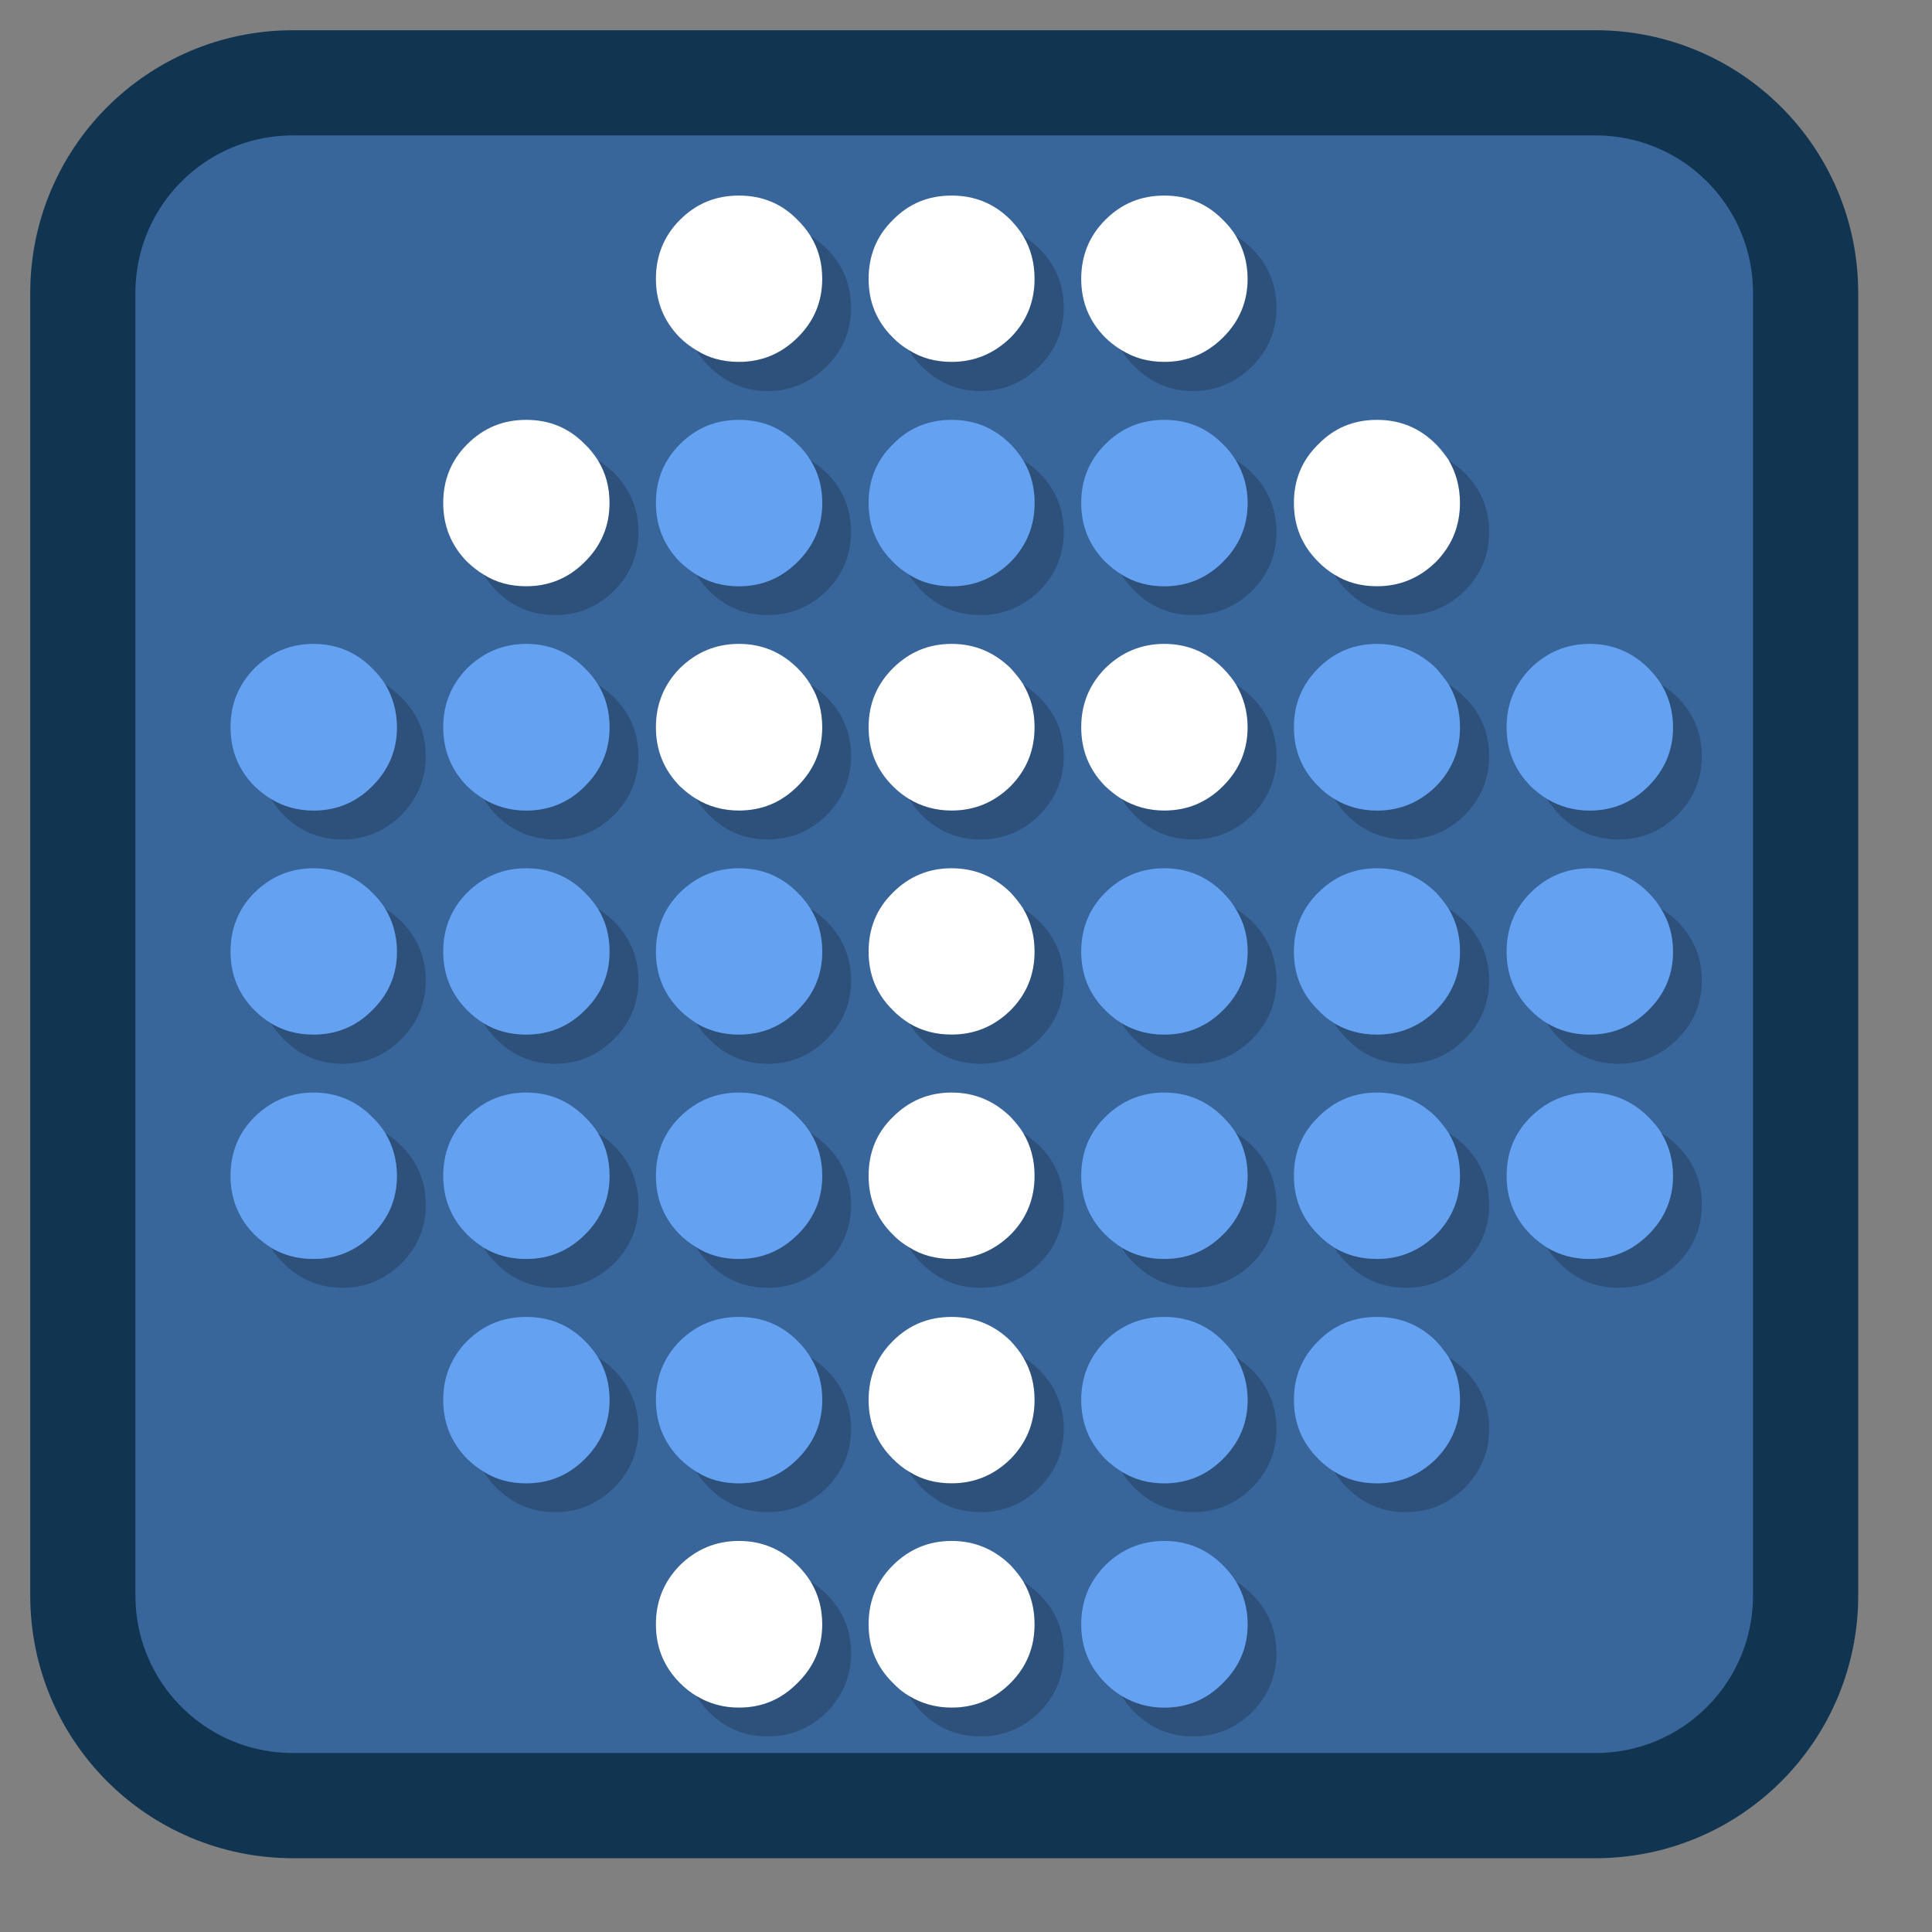 
<svg xmlns="http://www.w3.org/2000/svg" xmlns:xlink="http://www.w3.org/1999/xlink" width="22px" height="22px" viewBox="0 0 22 22" version="1.1">
<rect x="0" y="0" width="22" height="22" fill="#808080" stroke="none"/>
<g id="surface1">
<path style="fill-rule:nonzero;fill:rgb(21.961%,39.608%,60.392%);fill-opacity:1;stroke-width:57.039;stroke-linecap:butt;stroke-linejoin:miter;stroke:rgb(6.667%,20.392%,31.373%);stroke-opacity:1;stroke-miterlimit:4;" d="M 158.909 44.909 L 865.091 44.909 C 928.182 44.909 979.091 95.818 979.091 158.909 L 979.091 865.091 C 979.091 928.182 928.182 979.091 865.091 979.091 L 158.909 979.091 C 95.818 979.091 44.909 928.182 44.909 865.091 L 44.909 158.909 C 44.909 95.818 95.818 44.909 158.909 44.909 Z M 158.909 44.909 " transform="matrix(0.021,0,0,0.021,0,0)"/>
<path style=" stroke:none;fill-rule:nonzero;fill:rgb(100%,100%,100%);fill-opacity:1;" d="M 15.012 6.398 C 15.066 6.453 15.129 6.504 15.195 6.543 C 15.336 6.633 15.5 6.676 15.68 6.676 C 15.941 6.676 16.164 6.582 16.352 6.398 C 16.535 6.211 16.625 5.988 16.625 5.727 C 16.625 5.547 16.582 5.387 16.496 5.238 C 16.453 5.176 16.406 5.113 16.352 5.059 C 16.164 4.871 15.941 4.781 15.68 4.781 C 15.418 4.781 15.195 4.871 15.012 5.059 C 14.824 5.242 14.734 5.465 14.734 5.727 C 14.734 5.988 14.824 6.211 15.012 6.398 Z M 14.207 3.176 C 14.207 2.992 14.16 2.832 14.074 2.688 C 14.035 2.621 13.984 2.562 13.926 2.504 C 13.742 2.316 13.52 2.227 13.258 2.227 C 12.996 2.227 12.773 2.316 12.586 2.504 C 12.402 2.688 12.312 2.914 12.312 3.176 C 12.312 3.434 12.402 3.66 12.586 3.844 C 12.645 3.902 12.707 3.949 12.773 3.988 C 12.918 4.078 13.078 4.121 13.258 4.121 C 13.52 4.121 13.742 4.027 13.926 3.844 C 14.113 3.66 14.207 3.434 14.207 3.176 Z M 11.781 3.176 C 11.781 2.992 11.738 2.832 11.652 2.688 C 11.613 2.621 11.562 2.562 11.508 2.504 C 11.32 2.316 11.098 2.227 10.836 2.227 C 10.574 2.227 10.352 2.316 10.168 2.504 C 9.98 2.688 9.891 2.914 9.891 3.176 C 9.891 3.434 9.98 3.66 10.168 3.844 C 10.223 3.902 10.285 3.949 10.352 3.988 C 10.492 4.078 10.656 4.121 10.836 4.121 C 11.098 4.121 11.32 4.027 11.508 3.844 C 11.691 3.66 11.781 3.434 11.781 3.176 Z M 14.074 7.793 C 14.035 7.73 13.984 7.668 13.926 7.609 C 13.742 7.426 13.52 7.332 13.258 7.332 C 12.996 7.332 12.773 7.426 12.586 7.609 C 12.402 7.797 12.312 8.02 12.312 8.281 C 12.312 8.543 12.402 8.766 12.586 8.953 C 12.645 9.008 12.707 9.059 12.773 9.098 C 12.918 9.184 13.078 9.23 13.258 9.23 C 13.52 9.23 13.742 9.137 13.926 8.953 C 14.113 8.766 14.207 8.543 14.207 8.281 C 14.207 8.102 14.16 7.938 14.074 7.793 Z M 11.652 7.793 C 11.613 7.73 11.562 7.668 11.508 7.609 C 11.32 7.426 11.098 7.332 10.836 7.332 C 10.574 7.332 10.352 7.426 10.168 7.609 C 9.98 7.797 9.891 8.02 9.891 8.281 C 9.891 8.543 9.98 8.766 10.168 8.953 C 10.223 9.008 10.285 9.059 10.352 9.098 C 10.492 9.184 10.656 9.23 10.836 9.23 C 11.098 9.23 11.32 9.137 11.508 8.953 C 11.691 8.766 11.781 8.543 11.781 8.281 C 11.781 8.102 11.738 7.938 11.652 7.793 Z M 11.781 10.836 C 11.781 10.656 11.738 10.492 11.652 10.348 C 11.609 10.281 11.562 10.223 11.508 10.164 C 11.32 9.98 11.098 9.887 10.836 9.887 C 10.574 9.887 10.352 9.98 10.168 10.164 C 9.98 10.348 9.891 10.574 9.891 10.836 C 9.891 11.098 9.98 11.32 10.168 11.504 C 10.223 11.562 10.285 11.609 10.352 11.652 C 10.492 11.738 10.656 11.781 10.836 11.781 C 11.098 11.781 11.32 11.688 11.508 11.504 C 11.691 11.32 11.781 11.098 11.781 10.836 Z M 11.652 12.902 C 11.613 12.836 11.562 12.777 11.508 12.719 C 11.32 12.535 11.098 12.441 10.836 12.441 C 10.574 12.441 10.352 12.535 10.168 12.719 C 9.98 12.902 9.891 13.125 9.891 13.391 C 9.891 13.648 9.98 13.875 10.168 14.059 C 10.223 14.117 10.285 14.164 10.352 14.203 C 10.492 14.293 10.656 14.336 10.836 14.336 C 11.098 14.336 11.32 14.242 11.508 14.059 C 11.691 13.875 11.781 13.648 11.781 13.391 C 11.781 13.207 11.738 13.047 11.652 12.902 Z M 11.781 15.941 C 11.781 15.762 11.738 15.602 11.652 15.457 C 11.613 15.391 11.562 15.328 11.508 15.27 C 11.32 15.086 11.098 14.996 10.836 14.996 C 10.574 14.996 10.352 15.086 10.168 15.27 C 9.98 15.457 9.891 15.68 9.891 15.941 C 9.891 16.203 9.98 16.426 10.168 16.613 C 10.223 16.668 10.285 16.719 10.352 16.758 C 10.492 16.848 10.656 16.891 10.836 16.891 C 11.098 16.891 11.32 16.797 11.508 16.613 C 11.691 16.426 11.781 16.203 11.781 15.941 Z M 11.652 18.008 C 11.613 17.945 11.562 17.883 11.508 17.824 C 11.32 17.641 11.098 17.547 10.836 17.547 C 10.574 17.547 10.352 17.641 10.168 17.824 C 9.98 18.012 9.891 18.234 9.891 18.496 C 9.891 18.758 9.98 18.98 10.168 19.164 C 10.223 19.223 10.285 19.273 10.352 19.312 C 10.492 19.398 10.656 19.445 10.836 19.445 C 11.098 19.445 11.32 19.352 11.508 19.164 C 11.691 18.98 11.781 18.758 11.781 18.496 C 11.781 18.316 11.738 18.152 11.652 18.008 Z M 9.23 2.688 C 9.191 2.625 9.141 2.562 9.082 2.504 C 8.898 2.316 8.676 2.227 8.414 2.227 C 8.152 2.227 7.93 2.316 7.742 2.504 C 7.559 2.688 7.469 2.914 7.469 3.176 C 7.469 3.434 7.559 3.66 7.742 3.844 C 7.801 3.902 7.863 3.949 7.93 3.988 C 8.07 4.078 8.234 4.121 8.414 4.121 C 8.676 4.121 8.898 4.027 9.082 3.844 C 9.27 3.66 9.363 3.434 9.363 3.176 C 9.363 2.992 9.32 2.832 9.23 2.688 Z M 5.32 6.398 C 5.379 6.453 5.441 6.504 5.508 6.543 C 5.648 6.633 5.812 6.676 5.992 6.676 C 6.254 6.676 6.477 6.582 6.66 6.398 C 6.848 6.211 6.941 5.988 6.941 5.727 C 6.941 5.547 6.898 5.387 6.809 5.242 C 6.766 5.176 6.719 5.113 6.66 5.059 C 6.477 4.871 6.254 4.781 5.992 4.781 C 5.73 4.781 5.508 4.871 5.32 5.059 C 5.137 5.242 5.047 5.465 5.047 5.727 C 5.047 5.988 5.137 6.211 5.32 6.398 Z M 9.23 7.797 C 9.191 7.73 9.141 7.668 9.082 7.609 C 8.898 7.426 8.676 7.332 8.414 7.332 C 8.152 7.332 7.93 7.426 7.742 7.609 C 7.559 7.797 7.469 8.02 7.469 8.281 C 7.469 8.543 7.559 8.766 7.742 8.953 C 7.801 9.008 7.863 9.059 7.93 9.098 C 8.07 9.184 8.234 9.23 8.414 9.23 C 8.676 9.23 8.898 9.137 9.082 8.953 C 9.27 8.766 9.363 8.543 9.363 8.281 C 9.363 8.102 9.32 7.941 9.23 7.797 Z M 9.23 18.008 C 9.191 17.945 9.141 17.883 9.082 17.824 C 8.898 17.641 8.676 17.547 8.414 17.547 C 8.152 17.547 7.93 17.641 7.742 17.824 C 7.559 18.012 7.469 18.234 7.469 18.496 C 7.469 18.758 7.559 18.98 7.742 19.164 C 7.801 19.223 7.863 19.273 7.93 19.312 C 8.07 19.398 8.234 19.445 8.414 19.445 C 8.676 19.445 8.898 19.352 9.082 19.164 C 9.27 18.98 9.363 18.758 9.363 18.496 C 9.363 18.316 9.32 18.156 9.23 18.008 Z M 9.23 18.008 "/>
<path style=" stroke:none;fill-rule:nonzero;fill:rgb(0%,0%,0%);fill-opacity:0.2;" d="M 15.195 6.543 C 15.234 6.609 15.281 6.668 15.34 6.727 C 15.523 6.91 15.746 7.004 16.012 7.004 C 16.27 7.004 16.492 6.91 16.68 6.727 C 16.863 6.543 16.957 6.32 16.957 6.059 C 16.957 5.797 16.863 5.57 16.68 5.387 C 16.621 5.328 16.559 5.281 16.496 5.238 C 16.582 5.387 16.625 5.547 16.625 5.727 C 16.625 5.988 16.535 6.211 16.352 6.398 C 16.164 6.582 15.941 6.676 15.68 6.676 C 15.5 6.676 15.336 6.633 15.195 6.543 Z M 14.074 2.688 C 14.16 2.832 14.207 2.992 14.207 3.176 C 14.207 3.434 14.113 3.66 13.926 3.844 C 13.742 4.027 13.52 4.121 13.258 4.121 C 13.078 4.121 12.918 4.078 12.773 3.988 C 12.812 4.055 12.859 4.117 12.918 4.172 C 13.102 4.355 13.324 4.453 13.586 4.453 C 13.848 4.453 14.07 4.355 14.258 4.172 C 14.441 3.988 14.535 3.766 14.535 3.504 C 14.535 3.242 14.441 3.016 14.258 2.832 C 14.199 2.777 14.141 2.727 14.074 2.688 Z M 11.652 2.688 C 11.738 2.832 11.781 2.992 11.781 3.176 C 11.781 3.434 11.691 3.66 11.508 3.844 C 11.32 4.027 11.098 4.121 10.836 4.121 C 10.656 4.121 10.492 4.078 10.352 3.988 C 10.391 4.055 10.438 4.117 10.496 4.172 C 10.68 4.355 10.902 4.453 11.164 4.453 C 11.426 4.453 11.648 4.355 11.836 4.172 C 12.02 3.988 12.113 3.766 12.113 3.504 C 12.113 3.242 12.02 3.016 11.836 2.832 C 11.777 2.777 11.715 2.727 11.652 2.688 Z M 11.836 5.387 C 11.777 5.328 11.715 5.281 11.652 5.242 C 11.738 5.387 11.781 5.547 11.781 5.727 C 11.781 5.988 11.691 6.211 11.508 6.398 C 11.32 6.582 11.098 6.676 10.836 6.676 C 10.656 6.676 10.492 6.633 10.352 6.543 C 10.391 6.609 10.438 6.668 10.496 6.727 C 10.68 6.91 10.902 7.004 11.164 7.004 C 11.426 7.004 11.648 6.91 11.836 6.727 C 12.02 6.543 12.113 6.32 12.113 6.059 C 12.113 5.797 12.02 5.57 11.836 5.387 Z M 14.258 5.387 C 14.199 5.328 14.137 5.281 14.07 5.238 C 14.16 5.387 14.207 5.547 14.207 5.727 C 14.207 5.988 14.113 6.211 13.926 6.398 C 13.742 6.582 13.52 6.676 13.258 6.676 C 13.078 6.676 12.918 6.633 12.773 6.543 C 12.812 6.609 12.859 6.668 12.918 6.727 C 13.102 6.91 13.324 7.004 13.586 7.004 C 13.848 7.004 14.07 6.91 14.258 6.727 C 14.441 6.543 14.535 6.32 14.535 6.059 C 14.535 5.797 14.441 5.57 14.258 5.387 Z M 14.074 7.793 C 14.16 7.938 14.207 8.102 14.207 8.281 C 14.207 8.543 14.113 8.766 13.926 8.953 C 13.742 9.137 13.52 9.23 13.258 9.23 C 13.078 9.23 12.918 9.184 12.773 9.098 C 12.812 9.16 12.859 9.223 12.918 9.281 C 13.102 9.465 13.324 9.559 13.586 9.559 C 13.848 9.559 14.07 9.465 14.258 9.281 C 14.441 9.094 14.535 8.871 14.535 8.609 C 14.535 8.348 14.441 8.125 14.258 7.941 C 14.199 7.883 14.141 7.836 14.074 7.793 Z M 11.652 7.793 C 11.738 7.938 11.781 8.102 11.781 8.281 C 11.781 8.543 11.691 8.766 11.508 8.953 C 11.32 9.137 11.098 9.23 10.836 9.23 C 10.656 9.23 10.492 9.184 10.352 9.098 C 10.391 9.16 10.438 9.223 10.496 9.281 C 10.68 9.465 10.902 9.559 11.164 9.559 C 11.426 9.559 11.648 9.465 11.836 9.281 C 12.02 9.094 12.113 8.871 12.113 8.609 C 12.113 8.348 12.02 8.125 11.836 7.941 C 11.777 7.883 11.715 7.836 11.652 7.793 Z M 11.652 10.348 C 11.738 10.492 11.781 10.656 11.781 10.836 C 11.781 11.098 11.691 11.32 11.508 11.504 C 11.32 11.688 11.098 11.781 10.836 11.781 C 10.656 11.781 10.492 11.738 10.352 11.652 C 10.391 11.715 10.438 11.777 10.496 11.832 C 10.68 12.02 10.902 12.113 11.164 12.113 C 11.426 12.113 11.648 12.02 11.836 11.832 C 12.02 11.648 12.113 11.426 12.113 11.164 C 12.113 10.902 12.02 10.68 11.836 10.492 C 11.777 10.438 11.715 10.387 11.652 10.348 Z M 14.07 10.348 C 14.16 10.492 14.207 10.652 14.207 10.836 C 14.207 11.098 14.113 11.32 13.926 11.504 C 13.742 11.688 13.52 11.781 13.258 11.781 C 13.078 11.781 12.918 11.738 12.773 11.652 C 12.812 11.715 12.859 11.777 12.918 11.832 C 13.102 12.02 13.324 12.113 13.586 12.113 C 13.848 12.113 14.07 12.02 14.258 11.832 C 14.441 11.648 14.535 11.426 14.535 11.164 C 14.535 10.902 14.441 10.68 14.258 10.492 C 14.199 10.438 14.137 10.387 14.07 10.348 Z M 16.957 8.609 C 16.957 8.348 16.863 8.125 16.68 7.941 C 16.621 7.883 16.559 7.836 16.496 7.793 C 16.582 7.938 16.625 8.102 16.625 8.281 C 16.625 8.543 16.535 8.766 16.352 8.953 C 16.164 9.137 15.941 9.23 15.68 9.23 C 15.5 9.23 15.336 9.184 15.195 9.098 C 15.234 9.16 15.281 9.223 15.34 9.281 C 15.523 9.465 15.746 9.559 16.012 9.559 C 16.27 9.559 16.492 9.465 16.68 9.281 C 16.863 9.094 16.957 8.871 16.957 8.609 Z M 17.617 9.098 C 17.656 9.16 17.703 9.223 17.762 9.281 C 17.945 9.465 18.168 9.559 18.43 9.559 C 18.691 9.559 18.914 9.465 19.102 9.281 C 19.285 9.094 19.379 8.871 19.379 8.609 C 19.379 8.348 19.285 8.125 19.102 7.941 C 19.043 7.883 18.984 7.836 18.918 7.793 C 19.004 7.938 19.051 8.102 19.051 8.281 C 19.051 8.543 18.957 8.766 18.77 8.953 C 18.586 9.137 18.363 9.23 18.102 9.23 C 17.922 9.23 17.762 9.184 17.617 9.098 Z M 16.496 10.348 C 16.582 10.492 16.625 10.652 16.625 10.836 C 16.625 11.098 16.535 11.32 16.352 11.504 C 16.164 11.688 15.941 11.781 15.68 11.781 C 15.5 11.781 15.336 11.738 15.195 11.652 C 15.234 11.715 15.281 11.777 15.34 11.832 C 15.523 12.02 15.746 12.113 16.012 12.113 C 16.27 12.113 16.492 12.02 16.68 11.832 C 16.863 11.648 16.957 11.426 16.957 11.164 C 16.957 10.902 16.863 10.68 16.68 10.492 C 16.621 10.438 16.559 10.387 16.496 10.348 Z M 18.914 10.348 C 19.004 10.492 19.051 10.652 19.051 10.836 C 19.051 11.098 18.957 11.32 18.77 11.504 C 18.586 11.688 18.363 11.781 18.102 11.781 C 17.922 11.781 17.762 11.738 17.617 11.652 C 17.656 11.715 17.703 11.777 17.762 11.832 C 17.945 12.02 18.168 12.113 18.43 12.113 C 18.691 12.113 18.914 12.02 19.102 11.832 C 19.285 11.648 19.379 11.426 19.379 11.164 C 19.379 10.902 19.285 10.68 19.102 10.492 C 19.043 10.438 18.98 10.387 18.914 10.348 Z M 19.102 13.047 C 19.043 12.988 18.98 12.941 18.918 12.902 C 19.004 13.047 19.051 13.207 19.051 13.391 C 19.051 13.648 18.957 13.875 18.77 14.059 C 18.586 14.242 18.363 14.336 18.102 14.336 C 17.922 14.336 17.762 14.293 17.617 14.207 C 17.656 14.27 17.703 14.332 17.762 14.387 C 17.945 14.57 18.168 14.664 18.43 14.664 C 18.691 14.664 18.914 14.57 19.102 14.387 C 19.285 14.203 19.379 13.98 19.379 13.719 C 19.379 13.457 19.285 13.23 19.102 13.047 Z M 16.68 13.047 C 16.621 12.988 16.559 12.941 16.496 12.902 C 16.582 13.047 16.625 13.207 16.625 13.391 C 16.625 13.648 16.535 13.875 16.352 14.059 C 16.164 14.242 15.941 14.336 15.68 14.336 C 15.5 14.336 15.336 14.293 15.195 14.207 C 15.234 14.27 15.281 14.332 15.34 14.387 C 15.523 14.57 15.746 14.664 16.012 14.664 C 16.27 14.664 16.492 14.57 16.68 14.387 C 16.863 14.203 16.957 13.98 16.957 13.719 C 16.957 13.457 16.863 13.23 16.68 13.047 Z M 14.258 13.047 C 14.199 12.988 14.137 12.941 14.074 12.902 C 14.16 13.047 14.207 13.207 14.207 13.391 C 14.207 13.648 14.113 13.875 13.926 14.059 C 13.742 14.242 13.52 14.336 13.258 14.336 C 13.078 14.336 12.918 14.293 12.773 14.207 C 12.812 14.27 12.859 14.332 12.918 14.387 C 13.102 14.57 13.324 14.664 13.586 14.664 C 13.848 14.664 14.07 14.57 14.258 14.387 C 14.441 14.203 14.535 13.98 14.535 13.719 C 14.535 13.457 14.441 13.23 14.258 13.047 Z M 11.836 13.047 C 11.777 12.992 11.715 12.941 11.652 12.902 C 11.738 13.047 11.781 13.207 11.781 13.391 C 11.781 13.648 11.691 13.875 11.508 14.059 C 11.32 14.242 11.098 14.336 10.836 14.336 C 10.656 14.336 10.492 14.293 10.352 14.203 C 10.391 14.27 10.438 14.332 10.496 14.387 C 10.68 14.57 10.902 14.664 11.164 14.664 C 11.426 14.664 11.648 14.57 11.836 14.387 C 12.02 14.203 12.113 13.98 12.113 13.719 C 12.113 13.457 12.02 13.23 11.836 13.047 Z M 14.074 15.453 C 14.16 15.602 14.207 15.762 14.207 15.941 C 14.207 16.203 14.113 16.426 13.926 16.613 C 13.742 16.797 13.52 16.891 13.258 16.891 C 13.078 16.891 12.918 16.848 12.773 16.758 C 12.812 16.824 12.859 16.883 12.918 16.941 C 13.102 17.125 13.324 17.219 13.586 17.219 C 13.848 17.219 14.07 17.125 14.258 16.941 C 14.441 16.754 14.535 16.535 14.535 16.27 C 14.535 16.012 14.441 15.785 14.258 15.602 C 14.199 15.543 14.137 15.496 14.074 15.453 Z M 11.652 15.457 C 11.738 15.602 11.781 15.762 11.781 15.941 C 11.781 16.203 11.691 16.426 11.508 16.613 C 11.32 16.797 11.098 16.891 10.836 16.891 C 10.656 16.891 10.492 16.848 10.352 16.758 C 10.391 16.824 10.438 16.883 10.496 16.941 C 10.68 17.125 10.902 17.219 11.164 17.219 C 11.426 17.219 11.648 17.125 11.836 16.941 C 12.02 16.754 12.113 16.535 12.113 16.27 C 12.113 16.012 12.02 15.785 11.836 15.602 C 11.777 15.543 11.715 15.496 11.652 15.457 Z M 11.836 18.156 C 11.777 18.098 11.715 18.051 11.652 18.008 C 11.738 18.152 11.781 18.316 11.781 18.496 C 11.781 18.758 11.691 18.98 11.508 19.164 C 11.32 19.352 11.098 19.445 10.836 19.445 C 10.656 19.445 10.492 19.398 10.352 19.312 C 10.391 19.375 10.438 19.438 10.496 19.496 C 10.68 19.68 10.902 19.773 11.164 19.773 C 11.426 19.773 11.648 19.68 11.836 19.496 C 12.02 19.309 12.113 19.086 12.113 18.824 C 12.113 18.562 12.02 18.34 11.836 18.156 Z M 14.258 18.156 C 14.199 18.098 14.137 18.047 14.074 18.008 C 14.16 18.152 14.207 18.316 14.207 18.496 C 14.207 18.758 14.113 18.98 13.926 19.164 C 13.742 19.352 13.52 19.445 13.258 19.445 C 13.078 19.445 12.918 19.398 12.773 19.312 C 12.812 19.375 12.859 19.438 12.918 19.496 C 13.102 19.68 13.324 19.773 13.586 19.773 C 13.848 19.773 14.07 19.68 14.258 19.496 C 14.441 19.309 14.535 19.086 14.535 18.824 C 14.535 18.562 14.441 18.34 14.258 18.156 Z M 16.496 15.453 C 16.582 15.602 16.625 15.762 16.625 15.941 C 16.625 16.203 16.535 16.426 16.352 16.613 C 16.164 16.797 15.941 16.891 15.68 16.891 C 15.5 16.891 15.336 16.848 15.195 16.758 C 15.234 16.824 15.281 16.883 15.34 16.941 C 15.523 17.125 15.746 17.219 16.012 17.219 C 16.27 17.219 16.492 17.125 16.68 16.941 C 16.863 16.754 16.957 16.535 16.957 16.27 C 16.957 16.012 16.863 15.785 16.68 15.602 C 16.621 15.543 16.559 15.496 16.496 15.453 Z M 3.23 9.281 C 3.414 9.465 3.637 9.559 3.902 9.559 C 4.16 9.559 4.383 9.465 4.57 9.281 C 4.754 9.094 4.848 8.871 4.848 8.609 C 4.848 8.348 4.754 8.125 4.57 7.941 C 4.512 7.883 4.449 7.836 4.387 7.793 C 4.473 7.938 4.52 8.102 4.52 8.281 C 4.52 8.543 4.426 8.766 4.238 8.953 C 4.055 9.137 3.832 9.23 3.57 9.23 C 3.391 9.23 3.227 9.184 3.086 9.098 C 3.125 9.16 3.172 9.223 3.23 9.281 Z M 4.387 10.348 C 4.473 10.492 4.52 10.656 4.52 10.836 C 4.52 11.098 4.426 11.32 4.238 11.504 C 4.055 11.688 3.832 11.781 3.57 11.781 C 3.391 11.781 3.227 11.738 3.086 11.652 C 3.125 11.715 3.172 11.777 3.23 11.832 C 3.414 12.02 3.637 12.113 3.902 12.113 C 4.16 12.113 4.383 12.02 4.57 11.832 C 4.754 11.648 4.848 11.426 4.848 11.164 C 4.848 10.902 4.754 10.68 4.57 10.492 C 4.512 10.438 4.449 10.387 4.387 10.348 Z M 9.691 3.504 C 9.691 3.242 9.598 3.016 9.414 2.832 C 9.355 2.777 9.297 2.727 9.23 2.688 C 9.32 2.832 9.363 2.992 9.363 3.176 C 9.363 3.434 9.27 3.66 9.082 3.844 C 8.898 4.027 8.676 4.121 8.414 4.121 C 8.234 4.121 8.07 4.078 7.93 3.988 C 7.969 4.055 8.016 4.117 8.074 4.172 C 8.258 4.355 8.48 4.453 8.742 4.453 C 9.004 4.453 9.227 4.355 9.414 4.172 C 9.598 3.988 9.691 3.766 9.691 3.504 Z M 7.93 6.543 C 7.969 6.609 8.016 6.668 8.074 6.727 C 8.258 6.91 8.48 7.004 8.742 7.004 C 9.004 7.004 9.227 6.91 9.414 6.727 C 9.598 6.543 9.691 6.32 9.691 6.059 C 9.691 5.797 9.598 5.57 9.414 5.387 C 9.355 5.328 9.293 5.281 9.23 5.242 C 9.32 5.387 9.363 5.547 9.363 5.727 C 9.363 5.988 9.27 6.211 9.082 6.398 C 8.898 6.582 8.676 6.676 8.414 6.676 C 8.234 6.676 8.074 6.633 7.93 6.543 Z M 5.508 6.543 C 5.547 6.609 5.594 6.668 5.652 6.727 C 5.836 6.91 6.059 7.004 6.32 7.004 C 6.582 7.004 6.805 6.91 6.992 6.727 C 7.176 6.543 7.27 6.32 7.27 6.059 C 7.27 5.797 7.176 5.57 6.992 5.387 C 6.934 5.328 6.871 5.281 6.809 5.242 C 6.898 5.387 6.941 5.547 6.941 5.727 C 6.941 5.988 6.848 6.211 6.66 6.398 C 6.477 6.582 6.254 6.676 5.992 6.676 C 5.812 6.676 5.648 6.633 5.508 6.543 Z M 7.27 8.609 C 7.27 8.348 7.176 8.125 6.992 7.941 C 6.934 7.883 6.871 7.836 6.809 7.793 C 6.898 7.938 6.941 8.102 6.941 8.281 C 6.941 8.543 6.848 8.766 6.66 8.953 C 6.477 9.137 6.254 9.23 5.992 9.23 C 5.812 9.23 5.648 9.184 5.508 9.098 C 5.547 9.16 5.594 9.223 5.652 9.281 C 5.836 9.465 6.059 9.559 6.32 9.559 C 6.582 9.559 6.805 9.465 6.992 9.281 C 7.176 9.094 7.27 8.871 7.27 8.609 Z M 6.809 10.348 C 6.898 10.492 6.941 10.656 6.941 10.836 C 6.941 11.098 6.848 11.32 6.66 11.504 C 6.477 11.688 6.254 11.781 5.992 11.781 C 5.812 11.781 5.648 11.738 5.508 11.652 C 5.547 11.715 5.594 11.777 5.652 11.832 C 5.836 12.02 6.059 12.113 6.32 12.113 C 6.582 12.113 6.805 12.02 6.992 11.832 C 7.176 11.648 7.27 11.426 7.27 11.164 C 7.27 10.902 7.176 10.68 6.992 10.492 C 6.934 10.438 6.871 10.387 6.809 10.348 Z M 9.691 8.609 C 9.691 8.348 9.598 8.125 9.414 7.941 C 9.355 7.883 9.297 7.836 9.23 7.797 C 9.32 7.941 9.363 8.102 9.363 8.281 C 9.363 8.543 9.27 8.766 9.082 8.953 C 8.898 9.137 8.676 9.23 8.414 9.23 C 8.234 9.23 8.07 9.184 7.93 9.098 C 7.969 9.16 8.016 9.223 8.074 9.281 C 8.258 9.465 8.48 9.559 8.742 9.559 C 9.004 9.559 9.227 9.465 9.414 9.281 C 9.598 9.094 9.691 8.871 9.691 8.609 Z M 9.23 10.348 C 9.32 10.492 9.363 10.656 9.363 10.836 C 9.363 11.098 9.27 11.32 9.082 11.504 C 8.898 11.688 8.676 11.781 8.414 11.781 C 8.234 11.781 8.074 11.738 7.93 11.652 C 7.969 11.715 8.016 11.777 8.074 11.832 C 8.258 12.02 8.48 12.113 8.742 12.113 C 9.004 12.113 9.227 12.02 9.414 11.832 C 9.598 11.648 9.691 11.426 9.691 11.164 C 9.691 10.902 9.598 10.68 9.414 10.492 C 9.355 10.438 9.293 10.387 9.23 10.348 Z M 7.93 14.203 C 7.969 14.27 8.016 14.332 8.074 14.387 C 8.258 14.57 8.48 14.664 8.742 14.664 C 9.004 14.664 9.227 14.57 9.414 14.387 C 9.598 14.203 9.691 13.98 9.691 13.719 C 9.691 13.457 9.598 13.23 9.414 13.047 C 9.355 12.992 9.297 12.941 9.23 12.902 C 9.32 13.047 9.363 13.211 9.363 13.391 C 9.363 13.648 9.27 13.875 9.082 14.059 C 8.898 14.242 8.676 14.336 8.414 14.336 C 8.234 14.336 8.07 14.293 7.93 14.203 Z M 6.992 13.047 C 6.934 12.992 6.871 12.941 6.809 12.902 C 6.898 13.047 6.941 13.207 6.941 13.391 C 6.941 13.648 6.848 13.875 6.66 14.059 C 6.477 14.242 6.254 14.336 5.992 14.336 C 5.812 14.336 5.648 14.293 5.508 14.207 C 5.547 14.27 5.594 14.332 5.652 14.387 C 5.836 14.57 6.059 14.664 6.32 14.664 C 6.582 14.664 6.805 14.57 6.992 14.387 C 7.176 14.203 7.27 13.98 7.27 13.719 C 7.27 13.457 7.176 13.23 6.992 13.047 Z M 4.57 13.047 C 4.512 12.992 4.449 12.941 4.387 12.902 C 4.473 13.047 4.52 13.207 4.52 13.391 C 4.52 13.648 4.426 13.875 4.238 14.059 C 4.055 14.242 3.832 14.336 3.57 14.336 C 3.391 14.336 3.227 14.293 3.086 14.207 C 3.125 14.27 3.172 14.332 3.23 14.387 C 3.414 14.57 3.637 14.664 3.902 14.664 C 4.16 14.664 4.383 14.57 4.57 14.387 C 4.754 14.203 4.848 13.98 4.848 13.719 C 4.848 13.457 4.754 13.23 4.57 13.047 Z M 6.809 15.457 C 6.898 15.602 6.941 15.762 6.941 15.941 C 6.941 16.203 6.848 16.426 6.66 16.613 C 6.477 16.797 6.254 16.891 5.992 16.891 C 5.812 16.891 5.648 16.848 5.508 16.758 C 5.547 16.824 5.594 16.883 5.652 16.941 C 5.836 17.125 6.059 17.219 6.32 17.219 C 6.582 17.219 6.805 17.125 6.992 16.941 C 7.176 16.754 7.27 16.535 7.27 16.27 C 7.27 16.012 7.176 15.785 6.992 15.602 C 6.934 15.543 6.871 15.496 6.809 15.457 Z M 9.691 16.27 C 9.691 16.012 9.598 15.785 9.414 15.602 C 9.355 15.543 9.297 15.496 9.23 15.457 C 9.32 15.602 9.363 15.762 9.363 15.941 C 9.363 16.203 9.27 16.426 9.082 16.613 C 8.898 16.797 8.676 16.891 8.414 16.891 C 8.234 16.891 8.07 16.848 7.93 16.758 C 7.969 16.824 8.016 16.883 8.074 16.941 C 8.258 17.125 8.48 17.219 8.742 17.219 C 9.004 17.219 9.227 17.125 9.414 16.941 C 9.598 16.754 9.691 16.535 9.691 16.27 Z M 7.93 19.312 C 7.969 19.375 8.016 19.438 8.074 19.496 C 8.258 19.68 8.48 19.773 8.742 19.773 C 9.004 19.773 9.227 19.68 9.414 19.496 C 9.598 19.309 9.691 19.086 9.691 18.824 C 9.691 18.562 9.598 18.34 9.414 18.156 C 9.355 18.098 9.297 18.051 9.23 18.008 C 9.32 18.156 9.363 18.316 9.363 18.496 C 9.363 18.758 9.27 18.98 9.082 19.164 C 8.898 19.352 8.676 19.445 8.414 19.445 C 8.234 19.445 8.07 19.398 7.93 19.312 Z M 7.93 19.312 "/>
<path style=" stroke:none;fill-rule:nonzero;fill:rgb(39.216%,63.529%,94.51%);fill-opacity:1;" d="M 11.652 5.242 C 11.609 5.176 11.562 5.113 11.508 5.059 C 11.32 4.871 11.098 4.781 10.836 4.781 C 10.574 4.781 10.352 4.871 10.168 5.059 C 9.98 5.242 9.891 5.465 9.891 5.727 C 9.891 5.988 9.98 6.211 10.168 6.398 C 10.223 6.453 10.285 6.504 10.352 6.543 C 10.492 6.633 10.656 6.676 10.836 6.676 C 11.098 6.676 11.32 6.582 11.508 6.398 C 11.691 6.211 11.781 5.988 11.781 5.727 C 11.781 5.547 11.738 5.387 11.652 5.242 Z M 12.312 5.727 C 12.312 5.988 12.402 6.211 12.586 6.398 C 12.645 6.453 12.707 6.504 12.773 6.543 C 12.918 6.633 13.078 6.676 13.258 6.676 C 13.52 6.676 13.742 6.582 13.926 6.398 C 14.113 6.211 14.207 5.988 14.207 5.727 C 14.207 5.547 14.16 5.387 14.07 5.238 C 14.031 5.176 13.984 5.113 13.926 5.059 C 13.742 4.871 13.52 4.781 13.258 4.781 C 12.996 4.781 12.773 4.871 12.586 5.059 C 12.402 5.242 12.312 5.465 12.312 5.727 Z M 12.586 10.164 C 12.402 10.348 12.312 10.574 12.312 10.836 C 12.312 11.098 12.402 11.32 12.586 11.504 C 12.645 11.562 12.707 11.613 12.773 11.652 C 12.918 11.738 13.078 11.781 13.258 11.781 C 13.52 11.781 13.742 11.688 13.926 11.504 C 14.113 11.32 14.207 11.098 14.207 10.836 C 14.207 10.652 14.16 10.492 14.07 10.348 C 14.031 10.281 13.984 10.223 13.926 10.164 C 13.742 9.98 13.52 9.887 13.258 9.887 C 12.996 9.887 12.773 9.98 12.586 10.164 Z M 16.496 7.793 C 16.453 7.73 16.406 7.668 16.352 7.609 C 16.164 7.426 15.941 7.332 15.68 7.332 C 15.418 7.332 15.195 7.426 15.012 7.609 C 14.824 7.797 14.734 8.02 14.734 8.281 C 14.734 8.543 14.824 8.766 15.012 8.953 C 15.066 9.008 15.129 9.059 15.195 9.098 C 15.336 9.184 15.5 9.23 15.68 9.23 C 15.941 9.23 16.164 9.137 16.352 8.953 C 16.535 8.766 16.625 8.543 16.625 8.281 C 16.625 8.102 16.582 7.938 16.496 7.793 Z M 17.43 7.609 C 17.246 7.797 17.156 8.02 17.156 8.281 C 17.156 8.543 17.246 8.766 17.43 8.953 C 17.488 9.008 17.551 9.059 17.617 9.098 C 17.762 9.184 17.922 9.23 18.102 9.23 C 18.363 9.23 18.586 9.137 18.77 8.953 C 18.957 8.766 19.051 8.543 19.051 8.281 C 19.051 8.102 19.004 7.938 18.918 7.793 C 18.879 7.73 18.828 7.668 18.77 7.609 C 18.586 7.426 18.363 7.332 18.102 7.332 C 17.84 7.332 17.617 7.426 17.43 7.609 Z M 15.012 10.164 C 14.824 10.348 14.734 10.574 14.734 10.836 C 14.734 11.098 14.824 11.32 15.012 11.504 C 15.066 11.562 15.129 11.613 15.195 11.652 C 15.336 11.738 15.5 11.781 15.68 11.781 C 15.941 11.781 16.164 11.688 16.352 11.504 C 16.535 11.32 16.625 11.098 16.625 10.836 C 16.625 10.652 16.582 10.492 16.496 10.348 C 16.453 10.281 16.406 10.223 16.352 10.164 C 16.164 9.98 15.941 9.887 15.68 9.887 C 15.418 9.887 15.195 9.98 15.012 10.164 Z M 17.43 10.164 C 17.246 10.348 17.156 10.574 17.156 10.836 C 17.156 11.098 17.246 11.32 17.43 11.504 C 17.488 11.562 17.551 11.613 17.617 11.652 C 17.762 11.738 17.922 11.781 18.102 11.781 C 18.363 11.781 18.586 11.688 18.77 11.504 C 18.957 11.32 19.051 11.098 19.051 10.836 C 19.051 10.652 19.004 10.492 18.914 10.348 C 18.875 10.281 18.828 10.223 18.77 10.164 C 18.586 9.98 18.363 9.887 18.102 9.887 C 17.84 9.887 17.617 9.98 17.43 10.164 Z M 18.77 12.719 C 18.586 12.535 18.363 12.441 18.102 12.441 C 17.84 12.441 17.617 12.535 17.43 12.719 C 17.246 12.902 17.156 13.125 17.156 13.391 C 17.156 13.648 17.246 13.875 17.43 14.059 C 17.488 14.117 17.551 14.164 17.617 14.207 C 17.762 14.293 17.922 14.336 18.102 14.336 C 18.363 14.336 18.586 14.242 18.77 14.059 C 18.957 13.875 19.051 13.648 19.051 13.391 C 19.051 13.207 19.004 13.047 18.918 12.902 C 18.879 12.836 18.828 12.777 18.77 12.719 Z M 16.496 12.902 C 16.453 12.836 16.406 12.777 16.352 12.719 C 16.164 12.535 15.941 12.441 15.68 12.441 C 15.418 12.441 15.195 12.535 15.012 12.719 C 14.824 12.902 14.734 13.125 14.734 13.391 C 14.734 13.648 14.824 13.875 15.012 14.059 C 15.066 14.117 15.129 14.164 15.195 14.207 C 15.336 14.293 15.5 14.336 15.68 14.336 C 15.941 14.336 16.164 14.242 16.352 14.059 C 16.535 13.875 16.625 13.648 16.625 13.391 C 16.625 13.207 16.582 13.047 16.496 12.902 Z M 14.074 12.902 C 14.035 12.836 13.984 12.777 13.926 12.719 C 13.742 12.535 13.52 12.441 13.258 12.441 C 12.996 12.441 12.773 12.535 12.586 12.719 C 12.402 12.902 12.312 13.125 12.312 13.391 C 12.312 13.648 12.402 13.875 12.586 14.059 C 12.645 14.117 12.707 14.164 12.773 14.207 C 12.918 14.293 13.078 14.336 13.258 14.336 C 13.52 14.336 13.742 14.242 13.926 14.059 C 14.113 13.875 14.207 13.648 14.207 13.391 C 14.207 13.207 14.16 13.047 14.074 12.902 Z M 14.207 15.941 C 14.207 15.762 14.16 15.602 14.074 15.453 C 14.035 15.391 13.984 15.328 13.926 15.27 C 13.742 15.086 13.52 14.996 13.258 14.996 C 12.996 14.996 12.773 15.086 12.586 15.27 C 12.402 15.457 12.312 15.68 12.312 15.941 C 12.312 16.203 12.402 16.426 12.586 16.613 C 12.645 16.668 12.707 16.719 12.773 16.758 C 12.918 16.848 13.078 16.891 13.258 16.891 C 13.52 16.891 13.742 16.797 13.926 16.613 C 14.113 16.426 14.207 16.203 14.207 15.941 Z M 12.312 18.496 C 12.312 18.758 12.402 18.98 12.586 19.164 C 12.645 19.223 12.707 19.273 12.773 19.312 C 12.918 19.398 13.078 19.445 13.258 19.445 C 13.52 19.445 13.742 19.352 13.926 19.164 C 14.113 18.98 14.207 18.758 14.207 18.496 C 14.207 18.316 14.16 18.152 14.074 18.008 C 14.035 17.945 13.984 17.883 13.926 17.824 C 13.742 17.641 13.52 17.547 13.258 17.547 C 12.996 17.547 12.773 17.641 12.586 17.824 C 12.402 18.012 12.312 18.234 12.312 18.496 Z M 16.625 15.941 C 16.625 15.762 16.582 15.602 16.496 15.453 C 16.453 15.391 16.406 15.328 16.352 15.27 C 16.164 15.086 15.941 14.996 15.68 14.996 C 15.418 14.996 15.195 15.086 15.012 15.27 C 14.824 15.457 14.734 15.68 14.734 15.941 C 14.734 16.203 14.824 16.426 15.012 16.613 C 15.066 16.668 15.129 16.719 15.195 16.758 C 15.336 16.848 15.5 16.891 15.68 16.891 C 15.941 16.891 16.164 16.797 16.352 16.613 C 16.535 16.426 16.625 16.203 16.625 15.941 Z M 2.898 7.609 C 2.715 7.797 2.625 8.02 2.625 8.281 C 2.625 8.543 2.715 8.766 2.898 8.953 C 2.957 9.008 3.02 9.059 3.086 9.098 C 3.227 9.184 3.391 9.23 3.57 9.23 C 3.832 9.23 4.055 9.137 4.238 8.953 C 4.426 8.766 4.52 8.543 4.52 8.281 C 4.52 8.102 4.473 7.938 4.387 7.793 C 4.348 7.73 4.297 7.668 4.238 7.609 C 4.055 7.426 3.832 7.332 3.57 7.332 C 3.309 7.332 3.086 7.426 2.898 7.609 Z M 2.898 10.164 C 2.715 10.348 2.625 10.574 2.625 10.836 C 2.625 11.098 2.715 11.32 2.898 11.504 C 2.957 11.562 3.02 11.613 3.086 11.652 C 3.227 11.738 3.391 11.781 3.57 11.781 C 3.832 11.781 4.055 11.688 4.238 11.504 C 4.426 11.32 4.52 11.098 4.52 10.836 C 4.52 10.656 4.473 10.492 4.387 10.348 C 4.348 10.281 4.297 10.223 4.238 10.164 C 4.055 9.98 3.832 9.887 3.57 9.887 C 3.309 9.887 3.086 9.98 2.898 10.164 Z M 9.23 5.242 C 9.191 5.176 9.141 5.113 9.082 5.059 C 8.898 4.871 8.676 4.781 8.414 4.781 C 8.152 4.781 7.93 4.871 7.742 5.059 C 7.559 5.242 7.469 5.465 7.469 5.727 C 7.469 5.988 7.559 6.211 7.742 6.398 C 7.801 6.453 7.863 6.504 7.93 6.543 C 8.074 6.633 8.234 6.676 8.414 6.676 C 8.676 6.676 8.898 6.582 9.082 6.398 C 9.27 6.211 9.363 5.988 9.363 5.727 C 9.363 5.547 9.32 5.387 9.23 5.242 Z M 6.809 7.793 C 6.77 7.73 6.719 7.668 6.66 7.609 C 6.477 7.426 6.254 7.332 5.992 7.332 C 5.73 7.332 5.508 7.426 5.32 7.609 C 5.137 7.797 5.047 8.02 5.047 8.281 C 5.047 8.543 5.137 8.766 5.32 8.953 C 5.379 9.008 5.441 9.059 5.508 9.098 C 5.648 9.184 5.812 9.23 5.992 9.23 C 6.254 9.23 6.477 9.137 6.66 8.953 C 6.848 8.766 6.941 8.543 6.941 8.281 C 6.941 8.102 6.898 7.938 6.809 7.793 Z M 5.32 10.164 C 5.137 10.348 5.047 10.574 5.047 10.836 C 5.047 11.098 5.137 11.32 5.32 11.504 C 5.379 11.562 5.441 11.613 5.508 11.652 C 5.648 11.738 5.812 11.781 5.992 11.781 C 6.254 11.781 6.477 11.688 6.66 11.504 C 6.848 11.32 6.941 11.098 6.941 10.836 C 6.941 10.656 6.898 10.492 6.809 10.348 C 6.766 10.281 6.719 10.223 6.66 10.164 C 6.477 9.98 6.254 9.887 5.992 9.887 C 5.73 9.887 5.508 9.98 5.32 10.164 Z M 9.23 10.348 C 9.191 10.285 9.141 10.223 9.082 10.164 C 8.898 9.98 8.676 9.887 8.414 9.887 C 8.152 9.887 7.93 9.98 7.742 10.164 C 7.559 10.348 7.469 10.574 7.469 10.836 C 7.469 11.098 7.559 11.32 7.742 11.504 C 7.801 11.562 7.863 11.609 7.93 11.652 C 8.074 11.738 8.234 11.781 8.414 11.781 C 8.676 11.781 8.898 11.688 9.082 11.504 C 9.27 11.32 9.363 11.098 9.363 10.836 C 9.363 10.656 9.32 10.492 9.23 10.348 Z M 9.23 12.902 C 9.191 12.836 9.141 12.777 9.082 12.719 C 8.898 12.535 8.676 12.441 8.414 12.441 C 8.152 12.441 7.93 12.535 7.742 12.719 C 7.559 12.902 7.469 13.125 7.469 13.391 C 7.469 13.648 7.559 13.875 7.742 14.059 C 7.801 14.117 7.863 14.164 7.93 14.203 C 8.07 14.293 8.234 14.336 8.414 14.336 C 8.676 14.336 8.898 14.242 9.082 14.059 C 9.27 13.875 9.363 13.648 9.363 13.391 C 9.363 13.211 9.32 13.047 9.23 12.902 Z M 6.809 12.902 C 6.77 12.836 6.719 12.777 6.66 12.719 C 6.477 12.535 6.254 12.441 5.992 12.441 C 5.73 12.441 5.508 12.535 5.32 12.719 C 5.137 12.902 5.047 13.125 5.047 13.391 C 5.047 13.648 5.137 13.875 5.32 14.059 C 5.379 14.117 5.441 14.164 5.508 14.207 C 5.648 14.293 5.812 14.336 5.992 14.336 C 6.254 14.336 6.477 14.242 6.66 14.059 C 6.848 13.875 6.941 13.648 6.941 13.391 C 6.941 13.207 6.898 13.047 6.809 12.902 Z M 4.387 12.902 C 4.348 12.836 4.297 12.777 4.238 12.719 C 4.055 12.535 3.832 12.441 3.57 12.441 C 3.309 12.441 3.086 12.535 2.898 12.719 C 2.715 12.902 2.625 13.125 2.625 13.391 C 2.625 13.648 2.715 13.875 2.898 14.059 C 2.957 14.117 3.02 14.164 3.086 14.207 C 3.227 14.293 3.391 14.336 3.57 14.336 C 3.832 14.336 4.055 14.242 4.238 14.059 C 4.426 13.875 4.52 13.648 4.52 13.391 C 4.52 13.207 4.473 13.047 4.387 12.902 Z M 6.941 15.941 C 6.941 15.762 6.898 15.602 6.809 15.457 C 6.77 15.391 6.719 15.328 6.66 15.27 C 6.477 15.086 6.254 14.996 5.992 14.996 C 5.73 14.996 5.508 15.086 5.32 15.27 C 5.137 15.457 5.047 15.68 5.047 15.941 C 5.047 16.203 5.137 16.426 5.32 16.613 C 5.379 16.668 5.441 16.719 5.508 16.758 C 5.648 16.848 5.812 16.891 5.992 16.891 C 6.254 16.891 6.477 16.797 6.66 16.613 C 6.848 16.426 6.941 16.203 6.941 15.941 Z M 9.23 15.457 C 9.191 15.391 9.141 15.328 9.082 15.27 C 8.898 15.086 8.676 14.996 8.414 14.996 C 8.152 14.996 7.93 15.086 7.742 15.27 C 7.559 15.457 7.469 15.68 7.469 15.941 C 7.469 16.203 7.559 16.426 7.742 16.613 C 7.801 16.668 7.863 16.719 7.93 16.758 C 8.07 16.848 8.234 16.891 8.414 16.891 C 8.676 16.891 8.898 16.797 9.082 16.613 C 9.27 16.426 9.363 16.203 9.363 15.941 C 9.363 15.762 9.32 15.602 9.23 15.457 Z M 9.23 15.457 "/>
</g>
</svg>
